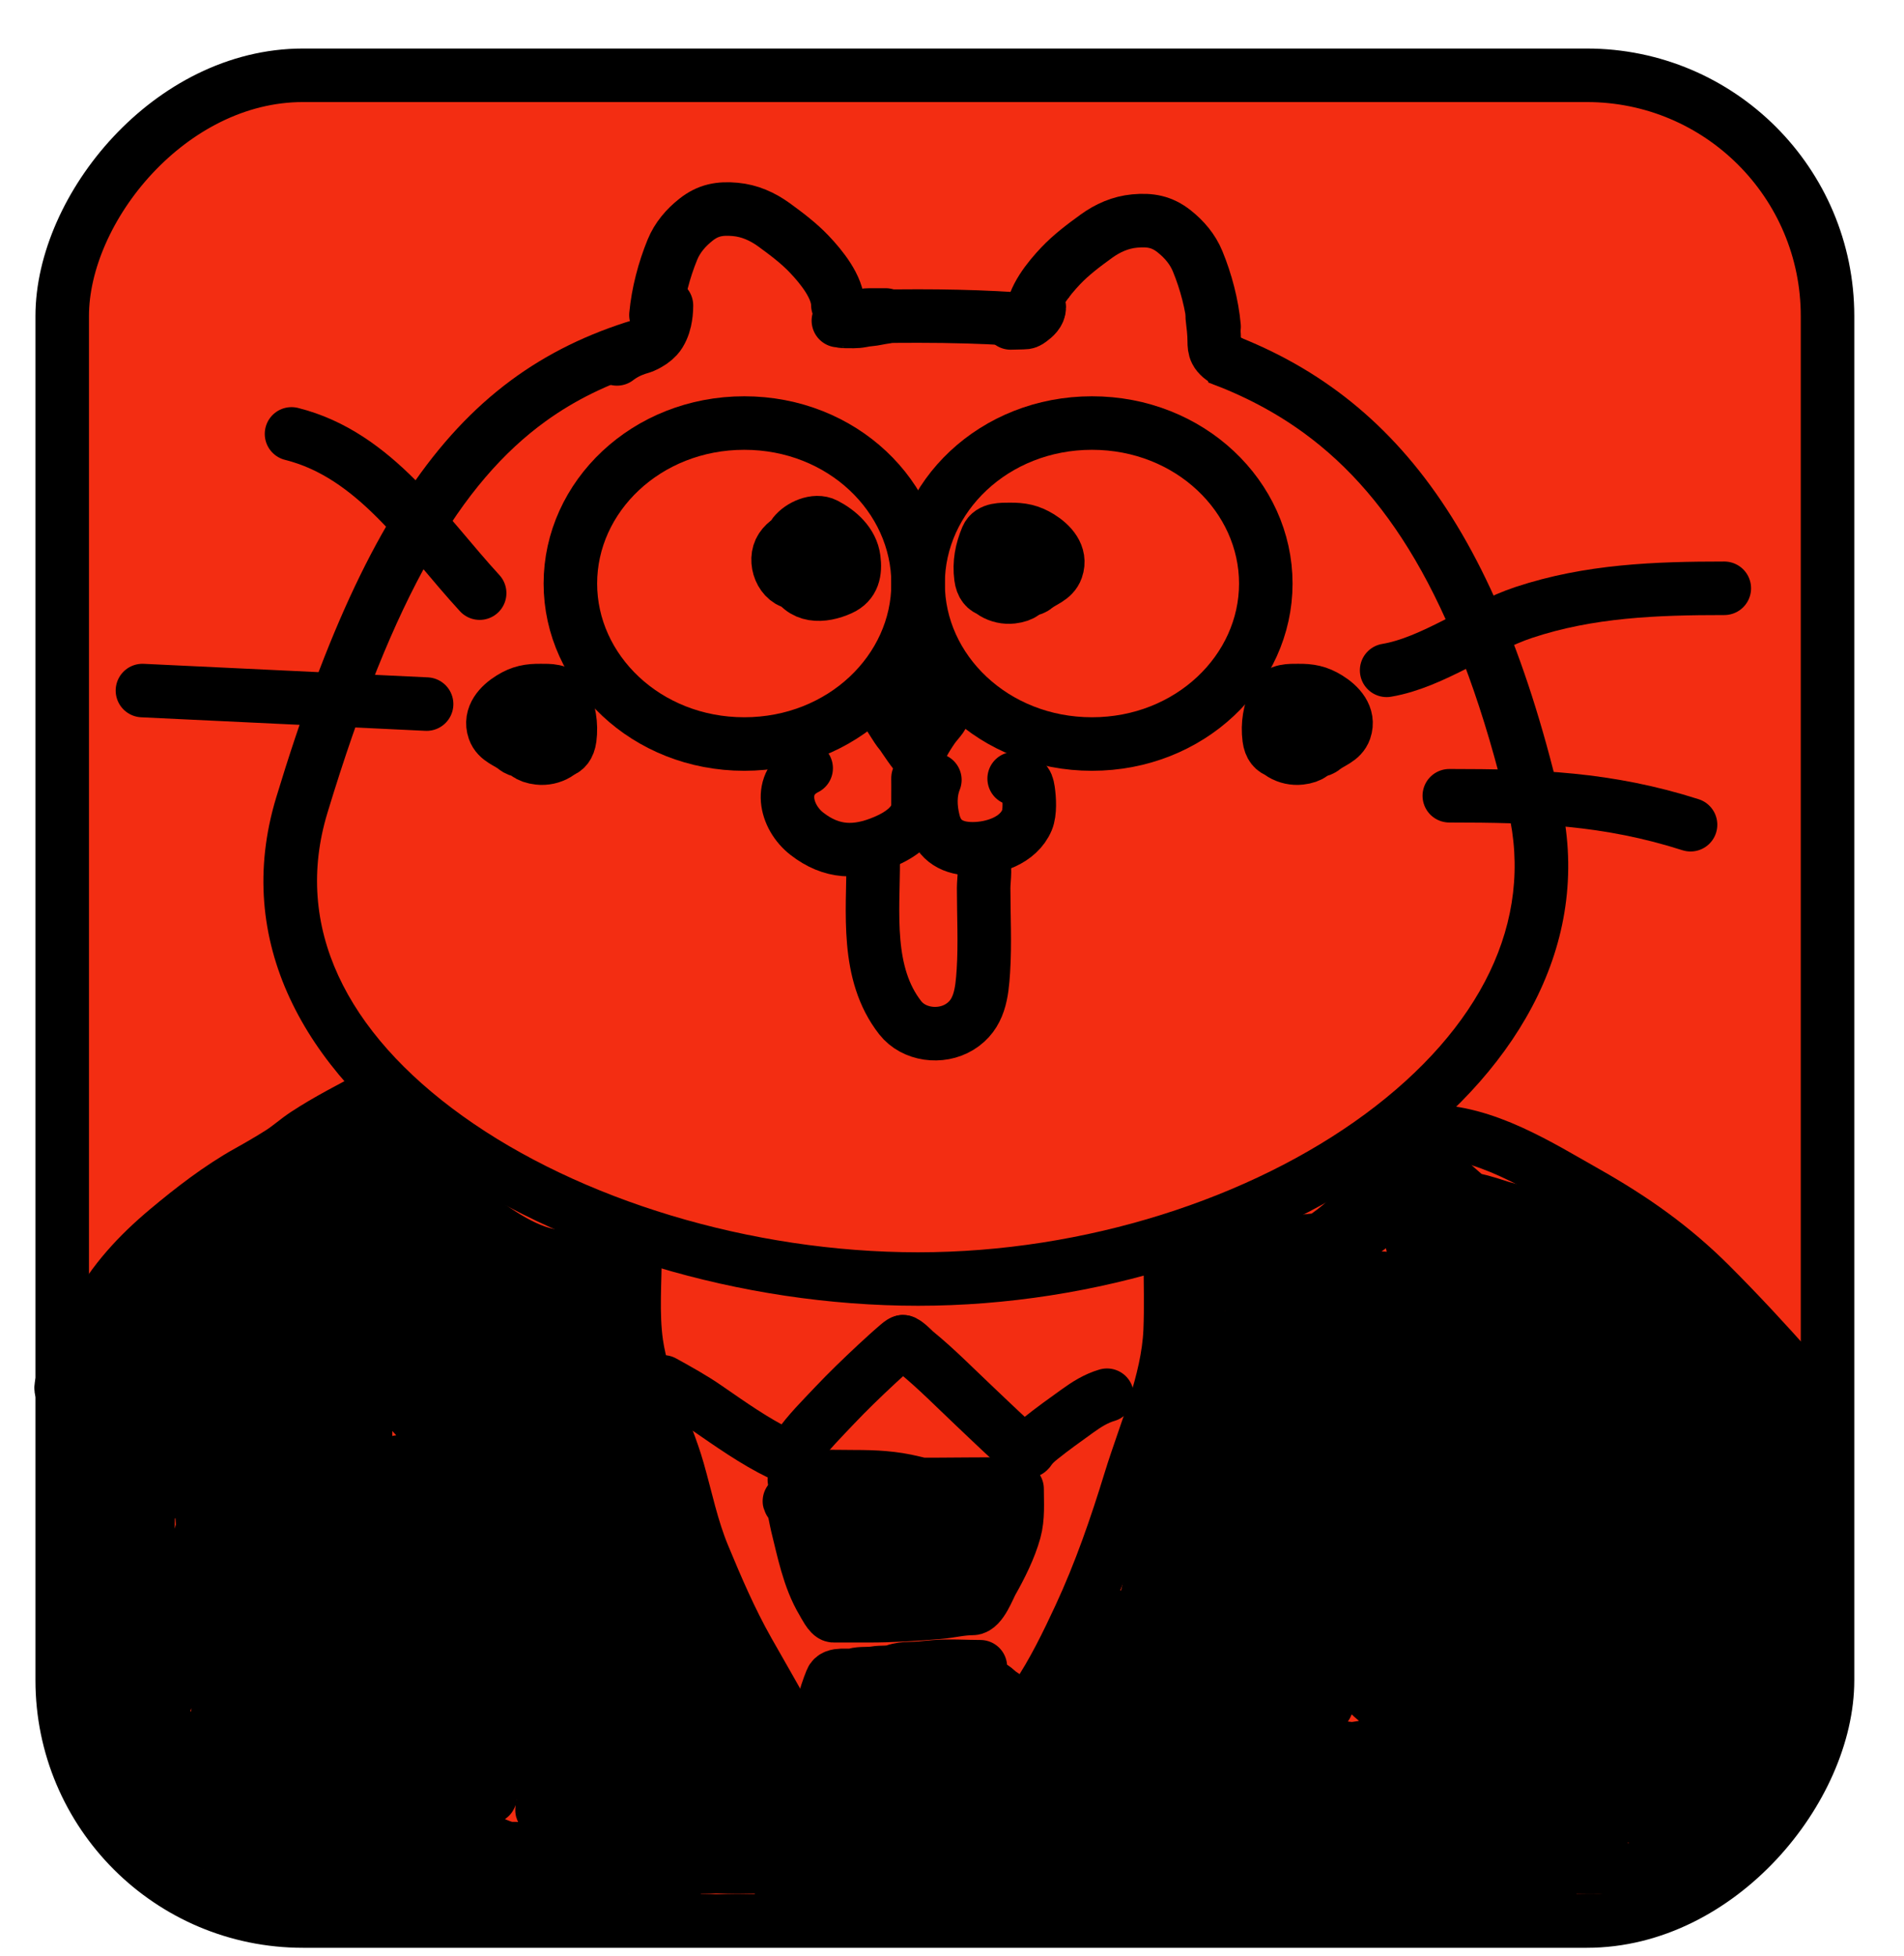 <svg width="37" height="38" viewBox="0 0 37 38" fill="none" xmlns="http://www.w3.org/2000/svg">
<rect x="-0.52" y="0.52" width="34.305" height="35.864" rx="4.678" transform="matrix(-1 0 0 1 34.994 0.943)" fill="#F32D12" stroke="black" stroke-width="1.04"/>
<path d="M20.058 6.152C20.058 5.802 20.384 5.407 20.611 5.167C20.814 4.952 21.062 4.766 21.302 4.592C21.526 4.43 21.772 4.32 22.052 4.294C22.351 4.267 22.578 4.306 22.816 4.494C23.013 4.65 23.177 4.842 23.273 5.076C23.436 5.471 23.555 5.923 23.593 6.347" stroke="black" stroke-width="1.04" stroke-linecap="round"/>
<path d="M16.282 5.927C16.282 5.577 15.956 5.181 15.729 4.942C15.526 4.727 15.278 4.541 15.039 4.367C14.814 4.205 14.568 4.095 14.289 4.069C13.99 4.042 13.762 4.081 13.525 4.269C13.327 4.425 13.163 4.617 13.067 4.851C12.905 5.246 12.786 5.698 12.747 6.122" stroke="black" stroke-width="1.04" stroke-linecap="round"/>
<path d="M27.759 21.98C28.86 21.98 29.898 22.647 30.831 23.174C31.739 23.689 32.505 24.227 33.245 24.967C33.789 25.511 34.313 26.077 34.823 26.651C34.877 26.712 35.21 27.194 35.146 27.194" stroke="black" stroke-width="1.04" stroke-linecap="round"/>
<path d="M7.276 21.286C6.828 21.528 6.368 21.759 5.942 22.039C5.771 22.151 5.621 22.289 5.448 22.399C5.241 22.53 5.033 22.651 4.819 22.77C4.263 23.08 3.732 23.491 3.245 23.899C2.685 24.369 2.195 24.894 1.852 25.541C1.733 25.766 1.62 26.011 1.527 26.249C1.401 26.572 1.376 26.91 1.293 27.243" stroke="black" stroke-width="1.04" stroke-linecap="round"/>
<path d="M22.743 24.447C22.743 24.918 22.759 25.392 22.739 25.863C22.695 26.846 22.252 27.831 21.966 28.76C21.688 29.666 21.381 30.556 20.981 31.416C20.74 31.935 20.464 32.502 20.142 32.977C19.71 33.616 19.267 34.266 18.9 34.944C18.672 35.367 18.277 35.665 18.014 36.06" stroke="black" stroke-width="1.04" stroke-linecap="round"/>
<path d="M12.34 24.333C12.34 24.914 12.286 25.523 12.367 26.099C12.489 26.957 12.939 27.743 13.175 28.573C13.335 29.134 13.443 29.684 13.668 30.226C13.929 30.856 14.198 31.482 14.534 32.077C15.024 32.944 15.546 33.812 15.939 34.728C16.091 35.083 16.282 35.564 16.282 35.956" stroke="black" stroke-width="1.04" stroke-linecap="round"/>
<path d="M21.512 27.11C21.298 27.173 21.118 27.287 20.937 27.417C20.695 27.591 20.451 27.765 20.219 27.951C20.146 28.01 20.07 28.078 20.016 28.156C19.99 28.195 19.977 28.214 19.922 28.196C19.825 28.165 19.74 28.075 19.668 28.01C19.424 27.788 19.187 27.559 18.948 27.333C18.569 26.976 18.201 26.599 17.798 26.27C17.76 26.239 17.602 26.071 17.547 26.071" stroke="black" stroke-width="1.04" stroke-linecap="round"/>
<path d="M17.547 26.071C17.506 26.081 17.472 26.117 17.441 26.142C17.299 26.263 17.161 26.39 17.024 26.517C16.749 26.774 16.474 27.038 16.215 27.312C15.975 27.567 15.704 27.834 15.505 28.122C15.464 28.182 15.421 28.242 15.386 28.305C15.354 28.364 15.191 28.263 15.165 28.25C14.658 28.004 14.196 27.674 13.733 27.355C13.463 27.168 13.176 27.01 12.889 26.851" stroke="black" stroke-width="1.04" stroke-linecap="round"/>
<path d="M19.457 28.836C18.649 28.836 17.837 28.855 17.029 28.834C16.699 28.826 16.37 28.771 16.039 28.765C15.851 28.761 15.287 28.773 15.473 28.74C15.843 28.672 16.23 28.694 16.603 28.694C17.004 28.694 17.36 28.711 17.751 28.807C18.016 28.872 18.319 28.94 18.592 28.953C18.815 28.964 19.047 28.991 19.257 29.067C19.402 29.121 19.584 29.125 19.718 29.191" stroke="black" stroke-width="1.04" stroke-linecap="round"/>
<path d="M19.765 28.931C19.765 29.203 19.788 29.485 19.715 29.75C19.621 30.088 19.448 30.434 19.275 30.739C19.213 30.849 19.066 31.253 18.899 31.253C18.679 31.253 18.454 31.311 18.235 31.329C17.78 31.366 17.341 31.395 16.882 31.395C16.654 31.395 16.427 31.395 16.2 31.395C16.125 31.395 16.019 31.176 15.985 31.12C15.717 30.672 15.613 30.117 15.488 29.618C15.464 29.525 15.437 29.299 15.376 29.22C15.187 28.977 15.801 29.667 16.005 29.897C16.201 30.118 16.393 30.339 16.561 30.583C16.622 30.672 16.721 30.778 16.753 30.883C16.766 30.927 16.721 30.917 16.698 30.9C16.548 30.796 16.448 30.597 16.403 30.426C16.276 29.953 16.808 29.855 17.166 29.855C17.26 29.855 17.853 29.978 17.549 30.148C17.351 30.26 16.657 30.355 16.619 30.01C16.575 29.617 17.254 29.531 17.52 29.552C17.811 29.575 18.022 29.708 18.203 29.934C18.287 30.037 18.404 30.207 18.38 30.351C18.349 30.536 18.037 30.576 17.895 30.592C17.568 30.628 17.055 30.602 16.797 30.363C16.289 29.89 17.121 29.537 17.508 29.481C17.949 29.417 18.444 29.449 18.726 29.842C18.935 30.131 18.8 30.505 18.407 30.434C17.987 30.358 17.64 29.711 18.035 29.394C18.24 29.229 18.778 29.213 18.968 29.409C19.296 29.745 18.802 29.953 18.519 29.986C18.129 30.032 17.794 30.017 17.424 29.878C17.204 29.796 17.006 29.677 16.808 29.552C16.75 29.515 16.488 29.372 16.524 29.264C16.559 29.157 16.971 29.267 17.024 29.324C17.243 29.561 16.912 29.626 16.729 29.613C16.612 29.604 16.472 29.588 16.381 29.505C16.35 29.476 16.371 29.476 16.4 29.476" stroke="black" stroke-width="1.04" stroke-linecap="round"/>
<path d="M19.051 32.386C18.758 32.386 18.455 32.363 18.163 32.387C17.999 32.4 17.845 32.422 17.679 32.422C17.598 32.422 17.466 32.437 17.391 32.466C17.284 32.508 17.124 32.487 17.009 32.507C16.877 32.531 16.733 32.507 16.606 32.543C16.474 32.581 16.217 32.5 16.157 32.649C16.095 32.803 16.036 32.976 15.999 33.139C15.973 33.259 15.892 33.331 15.892 33.463C15.892 33.761 16.009 34.068 16.178 34.312C16.3 34.49 16.419 34.668 16.546 34.843C16.586 34.898 16.648 35.007 16.709 35.042C16.769 35.076 16.843 35.143 16.875 35.204C16.932 35.312 17.032 35.415 17.152 35.459C17.243 35.493 17.308 35.526 17.404 35.483C17.561 35.412 17.699 35.204 17.8 35.072C17.982 34.838 18.174 34.612 18.361 34.382C18.473 34.244 18.596 34.098 18.739 33.99C18.868 33.892 18.993 33.784 19.087 33.651C19.213 33.474 19.359 33.307 19.472 33.122C19.511 33.058 19.552 32.97 19.472 32.924C19.399 32.882 19.345 32.816 19.276 32.773C19.191 32.718 19.061 32.727 18.961 32.727C18.705 32.727 18.467 32.747 18.223 32.838C18.046 32.905 17.875 32.962 17.705 33.046C17.574 33.11 17.44 33.176 17.306 33.233C17.105 33.319 16.927 33.454 16.861 33.674C16.785 33.927 16.777 34.331 16.99 34.521C17.142 34.657 17.462 34.677 17.633 34.568C17.793 34.465 17.922 34.3 18.048 34.161C18.141 34.058 18.236 33.955 18.314 33.84C18.436 33.66 18.562 33.502 18.528 33.274C18.515 33.186 18.434 33.092 18.339 33.136C18.125 33.233 17.963 33.541 17.866 33.744C17.764 33.958 17.625 34.328 17.328 34.306C17.186 34.296 17.097 34.088 17.019 33.991C16.953 33.91 16.901 33.833 16.861 33.736C16.811 33.614 16.745 33.49 16.628 33.427C16.596 33.41 16.546 33.391 16.52 33.365C16.494 33.339 16.479 33.299 16.448 33.283" stroke="black" stroke-width="1.04" stroke-linecap="round"/>
<path fill-rule="evenodd" clip-rule="evenodd" d="M15.86 5.668C16.482 5.634 17.142 5.621 17.841 5.621C18.894 5.621 19.873 5.666 20.781 5.77L19.649 6.714C19.081 6.678 18.479 6.661 17.841 6.661C17.561 6.661 17.29 6.663 17.026 6.668L15.86 5.668ZM12.517 7.24L13.375 5.953C9.492 6.716 7.32 9.051 5.367 15.497C3.673 21.086 10.952 25.372 17.841 25.372C24.731 25.372 31.615 20.954 30.316 15.497C28.979 9.884 26.751 7.277 23.138 6.227L23.483 7.433C24.172 7.687 24.786 8.011 25.339 8.414C27.073 9.679 28.383 11.869 29.305 15.738C29.822 17.913 28.759 20.001 26.532 21.645C24.307 23.287 21.085 24.333 17.841 24.333C14.586 24.333 11.262 23.314 8.991 21.686C6.724 20.06 5.693 18.005 6.362 15.798C7.646 11.561 8.96 9.374 10.604 8.185C11.169 7.777 11.797 7.469 12.517 7.24Z" fill="black"/>
<path d="M17.211 6.12C17.105 6.12 16.998 6.12 16.892 6.12C16.755 6.12 16.619 6.173 16.482 6.173C16.431 6.173 16.387 6.207 16.337 6.209C16.323 6.21 16.305 6.223 16.292 6.23C16.279 6.238 16.281 6.232 16.299 6.234C16.34 6.237 16.379 6.245 16.421 6.245C16.527 6.245 16.639 6.253 16.743 6.232C16.792 6.222 16.84 6.213 16.891 6.21C16.99 6.202 17.088 6.175 17.187 6.162" stroke="black" stroke-width="1.04" stroke-linecap="round"/>
<path d="M20.196 5.97C20.196 6.082 20.103 6.161 20.02 6.222C19.972 6.258 19.946 6.269 19.888 6.269C19.805 6.269 19.723 6.275 19.64 6.275" stroke="black" stroke-width="1.04" stroke-linecap="round"/>
<path d="M12.951 5.936C12.951 6.041 12.941 6.13 12.919 6.233C12.897 6.334 12.842 6.47 12.771 6.546C12.695 6.627 12.635 6.662 12.539 6.713C12.489 6.74 12.429 6.753 12.375 6.771C12.235 6.818 12.106 6.884 11.989 6.974" stroke="black" stroke-width="1.04" stroke-linecap="round"/>
<path d="M23.837 6.999C23.768 6.999 23.662 6.896 23.632 6.834C23.6 6.771 23.596 6.701 23.596 6.631C23.596 6.474 23.576 6.319 23.558 6.163" stroke="black" stroke-width="1.04" stroke-linecap="round"/>
<path d="M17.841 11.339C17.841 13.028 19.32 14.457 21.22 14.457C23.12 14.457 24.598 13.028 24.598 11.339C24.598 9.649 23.12 8.22 21.22 8.22C19.32 8.22 17.841 9.649 17.841 11.339Z" stroke="black" stroke-width="1.04"/>
<path d="M11.084 11.339C11.084 13.028 12.562 14.457 14.463 14.457C16.363 14.457 17.841 13.028 17.841 11.339C17.841 9.649 16.363 8.22 14.463 8.22C12.562 8.22 11.084 9.649 11.084 11.339Z" stroke="black" stroke-width="1.04"/>
<path d="M19.442 10.748C19.472 10.748 19.545 10.732 19.551 10.773C19.558 10.825 19.6 10.939 19.55 10.978C19.485 11.029 19.393 11.045 19.314 11.03C19.282 11.023 19.157 10.96 19.204 10.907C19.282 10.82 19.43 10.799 19.54 10.817C19.678 10.839 19.796 11.028 19.673 11.133C19.363 11.395 19.093 10.757 19.476 10.65C19.693 10.589 19.91 10.702 19.944 10.924C19.98 11.162 19.786 11.145 19.596 11.145" stroke="black" stroke-width="1.04" stroke-linecap="round"/>
<path d="M16.07 10.748C16.235 10.748 16.078 11.047 15.884 10.977C15.736 10.924 15.652 10.799 15.652 10.65C15.652 10.521 16.015 10.565 16.079 10.597C16.145 10.632 16.319 10.823 16.232 10.907C16.139 10.997 15.938 11.044 15.811 11.034C15.673 11.025 15.653 10.707 15.652 10.621C15.649 10.513 15.69 10.489 15.762 10.418" stroke="black" stroke-width="1.04" stroke-linecap="round"/>
<path d="M15.803 10.337C15.899 10.337 15.979 10.313 16.026 10.412C16.065 10.491 16.051 10.585 16.051 10.671C16.051 10.783 16.083 10.952 16.036 11.056C15.94 11.27 15.705 11.338 15.491 11.331C15.183 11.319 15.022 10.892 15.185 10.648C15.352 10.397 15.716 10.35 15.992 10.363C16.306 10.379 16.505 10.585 16.543 10.886C16.555 10.986 16.562 11.112 16.543 11.212C16.51 11.376 16.31 11.4 16.174 11.417C15.864 11.458 15.599 11.337 15.436 11.063C15.332 10.889 15.301 10.547 15.431 10.381C15.553 10.225 15.843 10.089 16.039 10.191C16.3 10.326 16.553 10.552 16.592 10.859C16.624 11.109 16.585 11.33 16.335 11.442C15.986 11.599 15.572 11.616 15.406 11.201C15.345 11.049 15.277 10.892 15.308 10.723C15.328 10.614 15.588 10.498 15.679 10.486" stroke="black" stroke-width="1.04" stroke-linecap="round"/>
<path d="M19.478 11.032C19.305 11.032 19.295 11.018 19.205 10.864C19.063 10.618 19.259 10.467 19.477 10.399C19.822 10.291 19.938 10.645 19.989 10.908C20.055 11.247 20.076 11.552 19.666 11.598C19.419 11.626 19.156 11.486 19.087 11.231C19.019 10.981 19.086 10.804 19.267 10.623C19.644 10.246 20.177 10.748 20.123 11.18C20.1 11.362 19.742 11.407 19.614 11.442C19.343 11.516 19.103 11.53 19.062 11.214C19.026 10.942 19.075 10.692 19.18 10.442C19.25 10.276 19.471 10.289 19.622 10.287C19.853 10.285 20.012 10.314 20.21 10.436C20.42 10.567 20.628 10.784 20.532 11.056C20.465 11.248 20.263 11.287 20.124 11.405C19.985 11.522 19.609 11.456 19.454 11.405" stroke="black" stroke-width="1.04" stroke-linecap="round"/>
<path d="M25.08 14.163C24.906 14.163 24.896 14.149 24.807 13.994C24.664 13.749 24.86 13.598 25.078 13.529C25.423 13.422 25.539 13.775 25.59 14.038C25.656 14.378 25.678 14.682 25.267 14.728C25.02 14.756 24.757 14.617 24.688 14.361C24.62 14.111 24.687 13.934 24.869 13.753C25.245 13.376 25.778 13.878 25.724 14.31C25.701 14.492 25.343 14.537 25.215 14.572C24.944 14.646 24.704 14.66 24.663 14.345C24.627 14.072 24.676 13.822 24.782 13.572C24.852 13.406 25.073 13.419 25.223 13.418C25.454 13.415 25.613 13.444 25.811 13.567C26.021 13.697 26.229 13.914 26.134 14.186C26.067 14.378 25.865 14.418 25.725 14.535C25.586 14.652 25.21 14.587 25.055 14.535" stroke="black" stroke-width="1.04" stroke-linecap="round"/>
<path d="M10.656 14.163C10.83 14.163 10.84 14.149 10.929 13.994C11.072 13.749 10.876 13.598 10.658 13.529C10.313 13.422 10.197 13.775 10.146 14.038C10.08 14.378 10.058 14.682 10.469 14.728C10.716 14.756 10.979 14.617 11.048 14.361C11.116 14.111 11.049 13.934 10.867 13.753C10.491 13.376 9.958 13.878 10.012 14.31C10.035 14.492 10.392 14.537 10.521 14.572C10.792 14.646 11.031 14.66 11.073 14.345C11.108 14.072 11.06 13.822 10.954 13.572C10.884 13.406 10.663 13.419 10.513 13.418C10.281 13.415 10.122 13.444 9.925 13.567C9.715 13.697 9.507 13.914 9.602 14.186C9.669 14.378 9.871 14.418 10.01 14.535C10.15 14.652 10.526 14.587 10.681 14.535" stroke="black" stroke-width="1.04" stroke-linecap="round"/>
<path d="M17.868 13.634C17.661 13.634 17.04 13.634 17.247 13.634C17.454 13.634 17.66 13.634 17.867 13.634C17.925 13.634 18.345 13.645 18.354 13.715C18.377 13.895 18.236 13.989 18.126 14.147C18.056 14.249 17.984 14.361 17.928 14.471C17.896 14.534 17.879 14.619 17.828 14.671C17.802 14.696 17.552 14.305 17.511 14.255C17.395 14.116 17.319 13.953 17.208 13.81C17.17 13.76 17.112 13.727 17.112 13.661" stroke="black" stroke-width="1.04" stroke-linecap="round"/>
<path d="M19.708 15.129C19.909 15.159 19.953 15.171 19.981 15.356C20.005 15.52 20.021 15.783 19.957 15.936C19.789 16.333 19.296 16.493 18.901 16.493C18.526 16.493 18.239 16.347 18.142 15.963C18.074 15.694 18.064 15.413 18.167 15.154" stroke="black" stroke-width="1.04" stroke-linecap="round"/>
<path d="M17.839 15.154C17.839 14.988 17.842 15.487 17.839 15.654C17.833 16.011 17.476 16.233 17.185 16.355C16.639 16.586 16.163 16.574 15.683 16.203C15.253 15.87 15.111 15.204 15.666 14.927" stroke="black" stroke-width="1.04" stroke-linecap="round"/>
<path d="M16.969 16.709C16.969 17.734 16.82 18.914 17.494 19.776C17.757 20.111 18.28 20.178 18.644 19.956C19.04 19.715 19.082 19.293 19.11 18.866C19.144 18.334 19.115 17.789 19.115 17.255C19.115 17.083 19.171 16.794 19.073 16.646" stroke="black" stroke-width="1.04" stroke-linecap="round"/>
<path d="M26.946 13.025C27.843 12.875 28.746 12.187 29.612 11.9C30.887 11.477 32.181 11.431 33.508 11.431" stroke="black" stroke-width="1.04" stroke-linecap="round"/>
<path d="M28.164 15.462C29.834 15.462 31.246 15.511 32.852 16.025" stroke="black" stroke-width="1.04" stroke-linecap="round"/>
<path d="M9.321 11.525C8.252 10.363 7.296 8.839 5.665 8.431" stroke="black" stroke-width="1.04" stroke-linecap="round"/>
<path d="M8.29 13.681L2.768 13.418" stroke="black" stroke-width="1.04" stroke-linecap="round"/>
<path d="M27.639 22.501C27.386 22.544 27.125 22.912 26.919 23.081C26.701 23.26 26.471 23.385 26.274 23.593C25.699 24.2 24.798 24.573 24.008 24.836C23.795 24.907 23.588 24.974 23.375 25.022C23.028 25.099 23.654 24.737 23.735 24.684C24.148 24.415 24.598 24.296 25.088 24.169C25.498 24.063 25.965 24.104 26.358 23.987C26.594 23.917 26.727 23.715 26.922 23.563C27.305 23.265 27.648 23.252 28.116 23.252C28.615 23.252 28.942 23.396 29.412 23.54C29.885 23.684 30.409 24.043 30.849 24.275C31.42 24.577 31.921 24.99 32.444 25.367C33.029 25.788 33.403 26.48 33.949 26.905C34.113 27.033 34.248 27.163 34.339 27.345C34.427 27.521 34.561 28.1 34.499 27.914C34.347 27.459 33.834 26.963 33.551 26.583C33.242 26.17 32.911 25.776 32.554 25.404C32.044 24.873 31.439 24.349 30.777 24.017C29.914 23.586 29.006 23.467 28.116 23.149C27.898 23.071 27.843 22.93 27.843 22.706C27.843 22.632 28.015 22.817 28.055 22.854C28.446 23.209 28.862 23.547 29.242 23.911C30.543 25.159 31.465 26.834 32.558 28.255C32.78 28.543 33 28.939 33.263 29.187C33.796 29.691 32.539 27.908 32.118 27.307C31.538 26.478 30.996 25.615 30.485 24.741C30.417 24.624 29.967 24.04 30.303 24.089C31.865 24.318 32.865 26.035 33.49 27.315C33.588 27.514 33.654 27.719 33.741 27.921C33.906 28.306 33.135 27.341 32.854 27.03C32.475 26.612 32.052 26.15 31.777 25.651C31.569 25.272 32.553 26.442 32.562 26.454C33.114 27.231 33.605 28.042 34.006 28.907C34.152 29.221 34.246 29.442 33.922 28.997C33.206 28.013 32.494 27.025 31.766 26.049C31.408 25.569 31.067 25.074 30.705 24.597C30.457 24.272 30.596 24.687 30.644 24.821C31.148 26.219 31.924 27.53 32.52 28.891C32.731 29.375 32.951 29.852 33.187 30.324C33.241 30.432 33.426 30.741 33.346 30.65C32.505 29.689 31.612 28.775 30.777 27.807C30.442 27.42 30.124 27.023 29.822 26.61C29.74 26.498 29.571 26.333 29.549 26.185C29.536 26.099 29.631 26.203 29.636 26.208C30.059 26.606 30.454 27.039 30.834 27.478C31.581 28.341 32.296 29.221 32.949 30.157C32.991 30.218 33.366 30.721 33.142 30.377C32.075 28.739 31.041 27.086 30.057 25.397C29.822 24.993 29.587 24.593 29.329 24.203C29.27 24.113 29.079 23.905 29.079 23.775C29.079 23.613 29.288 24.023 29.378 24.158C29.805 24.789 30.222 25.427 30.629 26.072C31.273 27.092 31.934 28.149 32.372 29.278C32.496 29.598 32.411 29.578 32.172 29.339C31.671 28.838 31.25 28.26 30.849 27.679C30.187 26.72 29.55 25.723 29.018 24.684C29.003 24.655 28.751 24.163 28.836 24.26C29.168 24.635 29.48 25.033 29.769 25.442C30.392 26.326 31.016 27.271 31.44 28.27C31.628 28.712 31.815 29.157 31.281 28.55C30.509 27.673 29.802 26.736 29.17 25.753C29.047 25.562 28.308 24.373 28.927 25.162C29.624 26.05 30.244 27.116 30.777 28.111C30.786 28.128 31.167 28.895 31.095 28.891C30.768 28.874 30.243 28.046 30.087 27.853C29.252 26.815 28.545 25.706 27.896 24.544C27.744 24.272 27.237 23.726 27.84 23.854C28.582 24.013 29.217 24.64 29.655 25.23C29.719 25.317 30.321 26.048 30.216 26.185C29.941 26.545 28.759 25.526 28.613 25.401C28.439 25.253 27.317 24.411 27.449 24.048C27.552 23.766 28.68 24.203 28.821 24.287C29.299 24.572 29.816 25.273 29.625 25.856C29.149 27.308 26.604 26.692 26.395 25.329C26.348 25.019 26.458 24.836 26.805 24.836C27.553 24.836 27.916 25.408 27.968 26.094C28.024 26.827 27.948 27.69 27.335 28.186C26.504 28.861 25.803 28.329 25.592 27.413C25.424 26.683 25.075 24.593 26.532 25.056C27.371 25.322 27.177 27.687 26.517 27.345C26.081 27.12 26.076 26.133 26.07 25.723C26.062 25.257 26.011 24.878 26.57 24.836C27.715 24.749 27.952 26.922 27.275 27.504C26.779 27.93 25.907 28.059 25.41 27.573C24.985 27.157 24.947 26.155 25.122 25.617C25.19 25.408 25.319 25.206 25.524 25.109C25.761 24.997 25.639 25.486 25.63 25.556C25.52 26.384 25.189 27.1 24.758 27.811C24.65 27.989 24.272 28.595 24.027 28.239C23.574 27.583 23.682 26.413 23.682 25.64C23.682 25.503 23.682 25.367 23.682 25.23C23.682 24.847 24.073 25.413 24.197 25.526C24.481 25.783 24.733 25.985 24.872 26.352C25.021 26.746 24.966 26.727 24.982 26.276C24.995 25.898 25.043 25.494 25.13 25.124C25.217 24.752 24.791 25.809 24.614 26.147C24.42 26.519 24.356 26.919 24.193 27.3C24.065 27.599 24.091 26.932 24.091 26.867C24.091 26.561 24.091 26.253 24.091 25.947C24.091 25.692 23.977 26.653 23.947 26.776C23.822 27.299 23.656 27.836 23.462 28.338C23.454 28.36 23.249 28.75 23.219 28.679C23.13 28.468 23.347 26.746 23.511 26.746C23.592 26.746 23.208 27.866 23.189 27.921C22.891 28.79 22.661 29.679 22.401 30.559C22.305 30.882 22.272 31.324 22.06 31.59C21.779 31.94 22.487 30.799 22.659 30.385C22.96 29.657 23.244 28.905 23.439 28.141C23.485 27.962 23.611 27.466 23.5 27.963C23.235 29.143 22.959 30.323 22.674 31.499C22.421 32.541 22.222 33.641 21.817 34.637C21.416 35.622 22.669 32.667 22.855 31.62C22.871 31.531 23.058 30.861 22.92 31.093C22.466 31.86 22.183 32.746 21.775 33.542C21.571 33.941 21.367 34.418 21.036 34.736C20.948 34.821 21.317 33.651 21.377 33.508C21.651 32.851 21.869 32.168 22.173 31.526C22.407 31.031 22.194 31.578 22.105 31.761C21.467 33.066 20.825 34.374 20.081 35.623C19.511 36.579 20.81 33.517 21.226 32.484C21.303 32.293 21.942 30.808 21.423 31.658C20.906 32.503 20.417 33.383 20.013 34.288C19.681 35.032 19.213 35.7 18.459 36.043C18.033 36.237 17.35 36.021 16.898 36.081C16.528 36.13 16.176 36.146 15.798 36.146C15.169 36.146 16.188 36.146 16.352 36.146C17.825 36.146 19.319 36.208 20.782 36.081C21.658 36.005 22.535 35.873 23.416 35.873C24.048 35.873 24.633 35.84 25.255 35.736C25.67 35.667 26.133 35.548 26.532 35.41C26.855 35.298 27.188 35.303 27.525 35.243C27.967 35.165 28.405 35.069 28.836 34.948C29.29 34.821 29.777 34.422 30.231 34.372C30.407 34.352 30.231 34.018 30.231 33.928C30.231 33.824 30.496 33.751 30.602 33.69C31.299 33.292 31.528 32.657 31.451 31.87C31.345 30.777 30.476 30.078 30.057 29.134C29.857 28.684 30.556 29.229 30.64 29.354C31.109 30.044 31.129 31.055 31.019 31.855C30.971 32.206 30.698 32.914 30.231 32.875C29.488 32.813 29.617 30.79 29.617 30.324C29.617 29.903 29.489 29.065 30.026 28.876C30.667 28.651 30.785 29.996 30.815 30.332C30.894 31.212 30.987 32.482 30.477 33.258C30.247 33.609 29.788 33.925 29.348 33.86C28.674 33.761 28.394 32.932 28.245 32.378C27.899 31.09 27.631 29.294 28.287 28.054C28.502 27.647 28.947 27.055 29.284 27.675C29.874 28.763 29.779 30.407 29.609 31.59C29.536 32.1 29.228 33.578 28.526 33.697C27.913 33.801 28.073 31.059 28.105 30.714C28.171 29.997 28.357 29.265 28.552 28.573C28.631 28.292 28.726 27.934 28.931 27.709C29.172 27.444 29.407 27.797 29.481 28.012C29.947 29.374 29.72 31.186 29.405 32.553C29.346 32.809 28.802 34.282 28.526 33.424C28.292 32.701 28.323 31.869 28.321 31.12C28.319 30.409 28.347 29.701 28.457 28.997C28.486 28.817 28.6 27.648 28.973 27.698C29.441 27.76 29.335 29.008 29.34 29.282C29.359 30.329 29.334 31.428 28.92 32.409C28.724 32.872 28.067 33.827 27.616 33.038C27.114 32.159 27.35 30.957 27.748 30.097C27.97 29.618 28.362 28.757 28.863 28.482C29.338 28.221 29.271 29.91 29.272 29.998C29.289 31.262 29.225 32.553 28.832 33.765C28.674 34.255 28.5 34.518 28.404 33.826C28.237 32.615 28.381 31.293 28.912 30.18C29.288 29.393 29.882 29.289 29.882 30.282C29.882 31.002 29.414 31.614 28.889 32.068C28.745 32.192 27.705 32.834 27.585 32.477C27.293 31.598 28.135 30.542 28.647 29.93C29.107 29.379 29.58 28.937 30.329 28.929C30.945 28.923 30.852 30.12 30.837 30.495C30.799 31.471 30.468 32.483 29.613 33.053C29.198 33.33 28.574 33.459 28.078 33.402C27.437 33.328 27.831 32.644 28.101 32.371C28.824 31.64 30.44 31.455 30.288 32.875C30.185 33.833 29.15 34.184 28.309 34.243C27.34 34.312 26.789 33.624 26.846 32.689C26.913 31.607 27.727 30.889 28.715 30.574C29.292 30.39 30.316 30.443 30.64 31.052C31.714 33.067 27.753 34.116 26.604 32.913C25.734 32.002 25.712 30.863 26.305 29.824C26.689 29.15 27.314 28.521 28.116 28.399C28.71 28.308 28.885 28.859 28.768 29.361C28.579 30.172 27.622 30.218 27.062 29.809C26.651 29.508 26.401 28.897 26.486 28.387C26.504 28.283 26.613 28.213 26.718 28.259C26.956 28.362 26.964 28.843 26.983 29.043C27.065 29.894 27.2 31.047 26.926 31.87C26.895 31.962 26.593 32.767 26.411 32.424C26.076 31.793 26.195 30.818 26.21 30.134C26.217 29.79 26.241 29.446 26.308 29.107C26.31 29.101 26.396 28.691 26.441 28.907C26.533 29.353 26.479 29.857 26.479 30.309C26.479 30.827 26.497 31.352 26.369 31.859C26.314 32.074 26.16 32.835 25.895 32.932C25.603 33.038 25.61 31.207 25.607 31.112C25.581 30.133 25.634 29.169 25.66 28.194C25.698 26.748 25.82 31.105 25.592 32.534C25.548 32.807 25.523 31.871 25.524 31.84C25.535 30.815 25.729 29.818 25.812 28.8C25.814 28.777 25.839 28.4 25.834 28.406C25.663 28.667 25.559 29.015 25.44 29.301C25.04 30.262 24.782 31.262 24.485 32.257C24.235 33.099 24.395 31.479 24.41 31.317C24.499 30.283 24.625 29.218 24.804 28.194C24.881 27.754 24.77 28.11 24.675 28.331C24.297 29.207 23.89 30.075 23.613 30.991C23.553 31.191 23.409 31.791 23.409 31.582C23.409 30.778 23.572 29.982 23.674 29.187C23.716 28.862 23.738 28.534 23.784 28.209C23.808 28.039 23.818 27.959 23.818 28.224C23.818 29.67 23.644 31.099 23.515 32.537C23.465 33.095 23.363 33.662 23.341 34.22C23.337 34.299 23.354 34.062 23.371 33.985C23.461 33.589 23.667 33.219 23.917 32.901C25.16 31.318 27.356 31.301 28.753 32.663C29.053 32.955 29.189 33.199 28.73 33.379C27.376 33.909 25.814 34.083 24.372 34.152C23.968 34.171 23.563 34.167 23.159 34.167C23.08 34.167 22.853 34.185 22.924 34.152C23.086 34.076 23.317 34.1 23.485 34.099C24.131 34.095 24.778 34.099 25.425 34.099C25.981 34.099 26.74 33.964 27.282 34.137C27.412 34.178 27.426 34.221 27.267 34.243C26.544 34.343 25.814 34.399 25.088 34.482C23.765 34.633 22.45 34.83 21.142 35.077C20.283 35.239 21.212 35.079 21.529 34.971C23.006 34.465 24.528 33.806 26.126 33.966C27.556 34.109 23.273 34.348 21.874 34.679C20.314 35.048 25.085 34.586 26.676 34.387C27.043 34.341 27.657 34.187 28.029 34.311C28.197 34.367 27.741 34.526 27.574 34.588C26.893 34.84 26.182 35.02 25.486 35.225C24.44 35.532 23.401 35.775 22.325 35.941C22.267 35.95 21.587 36.009 21.953 36.009C22.658 36.009 23.357 35.992 24.061 35.956C24.301 35.944 25.332 36.025 25.509 35.789C25.628 35.63 24.448 35.177 24.39 35.153C23.752 34.879 23.145 34.535 22.503 34.273C22.162 34.134 22.633 34.059 22.802 33.993C23.506 33.719 24.23 33.511 24.948 33.28C25.201 33.199 25.419 33.144 25.683 33.144C26.138 33.144 24.767 33.114 24.326 33.004C24.267 32.989 23.289 32.628 23.636 32.534C24.234 32.371 25.021 32.416 25.63 32.469C25.741 32.479 26.386 32.618 26.123 32.795C25.614 33.138 24.929 33.278 24.356 33.462C23.551 33.721 22.749 33.99 21.931 34.205C21.555 34.304 20.416 34.508 20.805 34.508C21.448 34.508 22.091 34.508 22.734 34.508C24.094 34.508 25.422 34.598 26.782 34.577C27.46 34.566 28.095 34.398 28.741 34.209C29.146 34.09 29.52 34.116 29.723 33.701C30.136 32.859 30.36 31.986 30.724 31.135C31.195 30.032 32.299 29.695 33.43 29.809C33.67 29.833 33.957 29.975 34.112 30.169C34.196 30.273 34 29.925 33.949 29.801C33.768 29.359 33.754 28.703 34.051 28.315C34.127 28.217 34.191 28.074 34.29 27.997C34.377 27.93 34.528 27.943 34.597 27.857C34.695 27.734 34.8 28.186 34.802 28.232C34.82 28.877 34.839 29.532 34.665 30.157C34.439 30.976 34.388 31.799 34.222 32.628C34.159 32.943 34.12 33.241 34.12 33.561C34.12 33.813 34.12 33.683 34.12 33.515C34.12 33.268 33.961 32.106 34.157 31.965C34.229 31.914 34.597 33.452 34.597 33.648C34.597 34.331 34.802 32.292 34.802 31.609C34.802 31.441 34.756 30.972 34.65 30.84C34.517 30.673 34.212 30.267 33.983 30.279C33.64 30.297 33.393 31.49 33.373 31.741C33.364 31.852 33.419 32.165 33.354 32.075C33.235 31.912 33.225 31.492 33.18 31.287C33.123 31.031 33.129 31.054 33.195 31.298C33.319 31.759 32.841 31.434 32.645 31.275C32.303 30.997 31.543 30.298 31.508 29.809C31.499 29.681 31.771 29.862 31.864 29.949C32.306 30.357 32.678 30.848 33.02 31.34C33.548 32.098 34.059 32.872 34.446 33.712C34.527 33.889 34.748 34.264 34.362 34.122C33.689 33.874 33.132 33.219 32.793 32.602C32.509 32.085 33.009 32.109 33.384 32.355C33.705 32.566 33.978 32.899 34.104 33.265C34.202 33.548 33.459 33.394 33.354 33.371C32.769 33.247 32.267 32.946 31.91 32.469C31.867 32.412 31.469 31.945 31.675 31.92C32.458 31.822 33.181 32.782 33.559 33.349C33.618 33.437 33.715 33.751 33.631 33.849C33.505 33.995 32.748 33.138 32.664 33.049C32.622 33.004 32.154 32.401 32.247 32.401C32.424 32.401 32.372 32.507 32.213 32.219C32.093 32.002 31.735 31.219 32.225 31.689C32.96 32.393 33.73 33.107 34.15 34.061C34.3 34.402 34.355 34.522 34.188 34.887C34.006 35.286 33.401 34.835 33.164 34.66C32.775 34.37 32.501 33.922 32.149 33.595C31.865 33.331 32.068 33.439 32.278 33.553C32.798 33.836 33.449 34.645 33.578 35.225C33.61 35.369 33.75 35.6 33.506 35.6C32.874 35.6 32.406 35.407 32.005 34.918C31.893 34.782 30.444 32.907 30.777 32.75C30.987 32.65 31.666 32.679 31.732 32.943C31.832 33.344 31.8 33.756 31.8 34.167C31.8 34.589 31.916 34.927 32.005 35.327C32.079 35.66 32.262 35.662 32.516 35.839C32.704 35.968 32.886 36.107 33.013 36.297C33.024 36.314 32.117 36.35 32.012 36.35C31.077 36.35 30.707 36.188 30.504 35.183C30.477 35.051 30.19 34.235 30.47 34.235C30.702 34.235 30.884 34.315 30.966 34.561C31.095 34.948 31.118 35.494 31.118 35.907C31.118 36.002 31.225 36.276 31.118 36.282C30.913 36.293 30.705 36.282 30.5 36.282C30.043 36.282 29.421 36.395 28.988 36.267C28.494 36.12 27.851 36.214 27.335 36.214C26.732 36.214 26.128 36.214 25.524 36.214C24.148 36.214 22.811 36.487 21.43 36.487C21.101 36.487 20.771 36.487 20.441 36.487C20.276 36.487 20.848 36.35 20.968 36.35C22.041 36.35 23.096 36.433 24.159 36.551C25.591 36.71 27.14 36.555 28.578 36.555C29.164 36.555 29.796 36.618 30.329 36.365C30.488 36.291 30.887 36.237 30.564 36.039C29.928 35.65 29.125 35.462 28.438 35.16C28.388 35.138 28.073 35.059 28.146 34.986C28.34 34.792 28.739 34.768 28.988 34.713C29.108 34.686 30.451 34.416 30.193 34.747C29.957 35.051 29.385 35.221 29.049 35.365C28.154 35.746 27.204 36.157 26.236 36.32C25.756 36.401 24.983 36.55 24.788 36.024C24.583 35.47 23.835 34.963 23.314 34.751C22.984 34.617 22.652 34.645 22.302 34.645C22.096 34.645 21.883 34.631 21.677 34.648C21.488 34.665 21.521 34.813 21.571 34.739C22.003 34.092 22.549 33.495 23.128 32.977C23.657 32.506 23.314 32.872 22.969 33.007C21.835 33.453 21.325 34.423 20.889 35.486C20.679 35.998 20.406 36.036 19.945 36.297C19.603 36.49 19.355 36.623 18.959 36.623C18.194 36.623 17.424 36.51 16.689 36.346C15.954 36.183 15.1 36.282 14.335 36.282C13.355 36.282 12.406 36.077 11.406 36.077C10.87 36.077 10.228 36.055 9.727 35.873C9.191 35.678 8.98 35.292 8.81 34.751C8.511 33.806 8.459 32.75 8.374 31.768C8.298 30.898 8.264 30.011 8.264 29.138C8.264 27.978 8.394 26.98 8.707 25.852C8.832 25.403 9.935 25.361 10.295 25.245C10.611 25.144 11 24.858 11.334 24.821C12 24.747 11.181 24.412 10.89 24.412C10.294 24.412 9.602 23.9 9.147 23.559C8.656 23.191 8.144 22.852 7.718 22.403C7.631 22.311 7.59 22.256 7.479 22.194C7.359 22.127 7.363 22.275 7.267 22.327C6.944 22.501 6.547 22.478 6.232 22.676C5.969 22.842 5.637 22.938 5.402 23.149C5.065 23.453 4.84 23.761 4.546 24.101C4.325 24.355 4.425 24.483 4.224 24.48C3.708 24.471 3.366 24.323 2.908 24.612C2.416 24.924 2.173 25.326 1.851 25.791C1.703 26.005 1.572 26.218 1.411 26.424C1.331 26.527 1.02 27.221 1.305 26.936C1.812 26.429 2.388 25.971 2.867 25.439C3.144 25.131 3.435 24.639 3.864 24.544C3.959 24.523 3.998 24.417 4.102 24.412C4.28 24.402 4.454 24.456 4.625 24.495C5.123 24.608 5.517 24.753 6.043 24.753C6.902 24.753 7.761 24.753 8.62 24.753C9.213 24.753 9.661 25.162 10.242 25.162C10.773 25.162 11.169 25.834 11.436 26.219C11.694 26.592 11.933 26.955 12.031 27.398C12.107 27.737 12.214 28.276 12.387 28.573C12.528 28.815 12.746 29.331 12.766 29.611C12.793 29.965 13.031 30.253 13.123 30.582C13.353 31.41 13.969 32.115 14.116 32.977C14.174 33.319 14.28 34.849 14.779 34.849C15.1 34.849 14.684 34.882 14.623 34.834C14.587 34.806 14.711 35.102 14.745 35.16C14.804 35.264 14.893 35.513 14.965 35.585C15.018 35.638 15.104 35.412 14.813 35.395C14.56 35.38 14.458 34.115 14.199 33.856C14.006 33.664 14.206 34.193 14.267 34.27C14.377 34.407 14.426 34.499 14.574 34.614C14.74 34.743 14.94 34.936 15.033 35.122C15.052 35.161 15.254 35.554 15.219 35.357C15.17 35.088 14.859 34.827 14.677 34.645C14.423 34.391 14.223 34.148 14.017 33.849C13.514 33.119 13.037 32.448 12.456 31.772C11.512 30.674 10.796 29.332 10.189 28.027C9.831 27.258 9.459 26.502 9.086 25.742C8.989 25.543 8.891 25.241 8.707 25.094C8.629 25.032 8.787 25.012 8.844 25.101C9.135 25.554 9.389 26.034 9.681 26.488C10.208 27.308 10.664 28.169 11.197 28.982C11.48 29.413 11.84 29.826 12.084 30.279C12.247 30.581 12.216 30.403 12.065 30.191C11.523 29.432 11.118 28.598 10.765 27.735C10.47 27.016 9.579 24.89 10.037 25.518C10.233 25.786 10.541 26.275 10.924 26.253C11.071 26.245 11.095 26.066 11.129 25.954C11.168 25.829 11.274 25.862 11.368 25.81C11.531 25.72 11.731 25.703 11.88 25.571C11.964 25.496 12.077 25.466 11.895 25.401C11.518 25.265 11.115 25.216 10.727 25.128C10.263 25.022 9.951 24.739 9.522 24.548C9.022 24.326 8.51 24.134 8.127 23.729C7.901 23.49 7.8 23.369 7.419 23.324C7.073 23.283 7.295 23.631 7.43 23.729C8.092 24.211 8.65 24.878 9.204 25.473C9.93 26.253 10.667 27.082 11.197 28.012C11.546 28.625 11.75 29.177 11.91 29.862C11.958 30.069 11.926 30.276 11.963 30.483C12.042 30.925 12.232 31.316 12.448 31.704C12.724 32.199 12.985 32.645 13.308 33.11C13.421 33.271 13.838 33.688 13.725 33.527C13.545 33.269 13.249 33.054 13.036 32.825C12.601 32.36 12.187 31.874 11.766 31.397C11.385 30.965 10.946 30.563 10.598 30.104C10.477 29.943 10.73 30.141 10.742 30.15C11.053 30.366 11.362 30.591 11.66 30.824C12.025 31.111 12.411 31.468 12.653 31.87C12.778 32.08 12.758 32.199 12.478 32.045C11.639 31.582 10.782 30.88 10.151 30.157C10.117 30.118 9.508 29.393 9.659 29.339C10.048 29.197 10.617 29.695 10.864 29.922C11.325 30.347 11.607 30.956 11.902 31.499C11.929 31.548 12.181 32.106 11.97 31.855C11.285 31.039 10.779 29.907 10.36 28.937C10.135 28.417 9.958 27.881 9.78 27.345C9.727 27.186 10.482 27.495 10.515 27.512C11.123 27.824 11.653 28.279 12.08 28.808C12.261 29.032 12.472 29.467 12.725 29.619C12.812 29.672 12.628 29.439 12.573 29.354C12.313 28.951 12.075 28.534 11.857 28.107C11.563 27.532 11.385 26.91 11.099 26.337C10.979 26.097 10.988 26.376 11.008 26.488C11.091 26.958 11.416 27.417 11.599 27.853C11.898 28.567 12.153 29.296 12.49 29.994C12.757 30.547 13.104 31.072 13.312 31.651C13.528 32.251 13.677 32.842 13.926 33.432C14.118 33.886 14.323 34.317 14.487 34.781C14.514 34.858 13.873 34.289 13.82 34.216C13.277 33.479 12.803 32.669 12.327 31.886C12.244 31.75 11.882 31.304 12.145 31.719C12.668 32.543 13.118 33.419 13.562 34.288C13.655 34.471 13.987 34.868 13.987 35.081C13.987 35.266 13.639 34.95 13.479 34.857C12.956 34.552 12.449 34.224 11.963 33.864C11.629 33.617 10.875 33.189 10.697 32.772C10.691 32.759 11.595 33.105 11.671 33.148C11.876 33.263 12.072 33.393 12.281 33.5C12.444 33.583 12.896 33.606 12.774 33.743C12.685 33.842 11.918 33.652 11.811 33.637C11.396 33.575 10.989 33.485 10.583 33.379C10.435 33.34 10.276 33.306 10.132 33.25C9.984 33.192 10.44 33.339 10.583 33.409C11.536 33.879 12.505 34.439 13.373 35.054C13.38 35.059 13.886 35.399 13.843 35.448C13.797 35.499 13.474 35.463 13.456 35.463C12.972 35.463 12.484 35.48 12.001 35.448C11.678 35.427 10.771 35.464 10.545 35.191C10.456 35.082 10.822 35.122 10.962 35.122C11.36 35.122 11.755 35.132 12.145 35.221C12.483 35.298 14.145 35.736 12.861 35.736C12.37 35.736 11.878 35.736 11.387 35.736C11.067 35.736 11.033 35.736 11.379 35.736C11.929 35.736 12.58 35.797 13.07 36.077C13.307 36.213 12.964 36.396 12.873 36.422C12.678 36.478 13.03 36.732 13.092 36.676C13.153 36.623 13.164 36.524 13.18 36.453C13.206 36.336 13.332 36.362 13.415 36.316C13.628 36.197 14.318 36.282 13.562 36.282C12.984 36.282 12.404 36.295 11.826 36.282C11.553 36.276 11.333 36.146 11.061 36.146C10.624 36.146 10.196 36.089 9.765 36.077C9.425 36.068 9.085 36.077 8.745 36.077C8.532 36.077 7.649 36.108 8.343 36.074C9.02 36.04 9.711 35.837 10.394 35.956C10.685 36.007 10.946 36.154 11.231 36.218C11.393 36.253 11.514 36.431 11.622 36.54C11.943 36.861 11.331 36.777 11.129 36.744C10.544 36.649 10 36.35 9.408 36.35C8.912 36.35 8.347 36.284 7.854 36.354C7.373 36.423 6.888 36.483 6.422 36.316C6.202 36.237 5.836 36.225 5.603 36.214C5.386 36.203 5.192 36.089 4.989 36.077C4.835 36.069 4.628 36.048 4.478 36.081C4.288 36.123 4.771 36.214 4.853 36.214C5.034 36.214 5.209 36.298 5.364 36.384C5.535 36.479 6.27 36.691 5.668 36.691C4.986 36.691 4.587 36.324 4.034 36.047C3.467 35.764 2.907 35.466 2.382 35.122C1.898 34.806 1.987 34.326 1.987 33.788C1.987 32.806 1.955 31.863 1.847 30.893C1.763 30.136 1.783 29.372 1.783 28.607C1.783 27.891 1.787 27.418 2.109 26.761C2.25 26.473 2.43 26.405 2.654 26.204C2.935 25.953 3.217 25.729 3.549 25.549C3.872 25.373 4.227 25.311 4.527 25.094C4.64 25.012 5.598 24.633 5.561 24.616C5.04 24.385 5.654 24.019 5.918 23.866C6.212 23.695 7.15 23.324 7.415 23.714C7.613 24.005 6.966 23.948 6.831 23.9C6.797 23.888 6.609 23.82 6.71 23.744C6.907 23.596 7.427 23.829 7.589 23.919C7.963 24.125 9.278 25.88 8.074 25.609C7.892 25.568 7.324 25.343 7.324 25.101C7.324 24.792 8.361 25.815 8.396 25.859C8.875 26.466 9.37 27.244 9.53 28.012C9.629 28.49 9.422 28.634 8.999 28.338C8.208 27.784 7.56 26.997 7.059 26.178C6.913 25.939 6.609 25.456 7.051 25.947C7.992 26.99 8.685 28.212 9.287 29.475C9.401 29.714 9.492 29.957 9.552 30.214C9.563 30.26 9.242 29.642 9.238 29.634C8.696 28.612 8.268 27.542 7.794 26.488C7.693 26.264 7.576 26.041 7.498 25.806C7.435 25.615 7.748 26.122 7.877 26.276C9.583 28.306 11.209 30.598 12.202 33.079C12.218 33.12 12.234 33.201 12.16 33.136C11.824 32.842 11.591 32.375 11.402 31.984C10.743 30.623 10.426 29.137 9.81 27.762C9.802 27.744 9.535 27.172 9.719 27.595C10.014 28.271 10.336 28.934 10.629 29.611C10.923 30.292 11.211 30.976 11.463 31.673C11.563 31.953 11.79 32.349 11.796 32.651C11.799 32.789 11.512 32.688 11.383 32.64C10.806 32.425 10.435 31.928 10.045 31.476C9.445 30.78 9.018 30.125 8.654 29.286C8.646 29.267 8.653 29.208 8.666 29.225C8.946 29.611 9.135 30.085 9.317 30.521C9.837 31.76 10.146 33.018 10.348 34.342C10.464 35.098 10.181 33.703 10.17 33.633C9.961 32.254 9.813 30.851 9.768 29.456C9.768 29.428 9.723 28.887 9.814 29.252C9.968 29.868 10.126 30.484 10.276 31.101C10.51 32.059 10.924 33.121 10.924 34.118C10.924 34.534 10.625 33.338 10.538 32.932C10.386 32.224 10.218 31.5 10.242 30.771C10.251 30.508 10.862 31.121 10.883 31.143C11.414 31.693 11.753 32.503 11.88 33.25C11.932 33.558 12.046 33.963 11.675 34.099C11.316 34.23 10.965 34.193 10.788 33.819C10.494 33.198 10.41 32.447 10.326 31.772C10.275 31.368 10.463 31.581 10.659 31.802C11.323 32.55 11.754 33.528 12.088 34.463C12.165 34.678 12.399 35.441 11.951 35.441C11.098 35.441 10.457 34.535 10.113 33.871C9.525 32.736 9.368 31.338 9.166 30.089C9.15 29.991 8.961 28.756 9.063 29.392C9.314 30.952 9.434 32.516 9.526 34.091C9.53 34.156 9.566 35.007 9.511 34.91C9.003 34.012 8.94 32.887 8.783 31.893C8.688 31.29 8.605 30.7 8.605 30.089C8.605 29.716 8.758 30.82 8.855 31.181C9.06 31.941 9.197 32.698 9.321 33.474C9.351 33.659 9.561 34.367 9.2 33.921C8.005 32.444 8.083 30.385 7.839 28.603C7.772 28.112 7.678 28.648 7.665 28.823C7.567 30.102 7.43 31.379 7.339 32.659C7.298 33.24 7.309 33.823 7.309 34.406C7.309 34.663 7.261 34.974 7.343 35.221C7.36 35.273 7.357 35.49 7.445 35.448C7.636 35.358 7.714 35.332 7.945 35.327C8.714 35.309 8.113 32.99 7.991 32.655C7.892 32.382 7.792 32.007 7.547 31.817C7.319 31.64 7.492 32.003 7.517 32.068C7.726 32.616 7.83 33.203 7.923 33.781C7.945 33.917 8.147 34.66 7.847 34.531C7.499 34.381 7.218 34.132 6.843 34.038C6.787 34.024 6.349 33.883 6.429 34.065C6.545 34.326 7.169 34.316 7.225 34.698C7.261 34.938 5.243 34.917 5.088 34.918C4.478 34.92 2.653 34.807 3.261 34.849C3.806 34.887 4.37 35.194 4.838 35.456C5.044 35.572 5.56 35.718 5.698 35.911C5.814 36.073 4.968 35.861 4.959 35.858C4.595 35.744 4.243 35.6 3.882 35.478C3.763 35.438 3.338 35.385 3.261 35.259C3.253 35.245 4.482 35.191 4.606 35.202C5.173 35.251 5.709 35.492 6.266 35.596C6.445 35.63 6.777 35.742 6.373 35.645C5.422 35.417 4.529 34.851 3.659 34.425C3.244 34.222 2.771 34.077 2.382 33.826C2.091 33.638 2.607 33.688 2.715 33.69C3.462 33.697 4.175 33.852 4.898 34.027C5.162 34.09 5.41 34.175 5.652 34.296C5.735 34.337 5.921 34.469 6.02 34.455C6.162 34.435 5.872 34.208 5.8 34.084C5.419 33.425 5.113 32.723 4.838 32.014C4.652 31.538 4.375 30.9 4.375 30.377C4.375 30.175 4.673 30.165 4.822 30.21C5.116 30.299 5.248 30.938 5.338 31.173C5.489 31.57 5.586 31.962 5.671 32.378C5.734 32.686 5.99 33.995 5.838 32.875C5.598 31.107 5.641 29.281 5.675 27.5C5.682 27.145 5.824 26.189 5.861 27.186C5.93 29.038 5.929 30.921 5.861 32.772C5.856 32.914 5.748 33.707 5.743 33.667C5.692 33.206 5.782 32.669 5.815 32.215C5.896 31.114 6.03 30.023 6.183 28.929C6.296 28.118 6.419 27.308 6.551 26.5C6.577 26.341 6.576 26.067 6.664 25.916C6.747 25.774 6.858 27.097 6.865 27.201C6.991 29.131 7.027 31.074 7.036 33.007C7.039 33.634 7.062 35.513 7.104 34.887C7.194 33.544 7.104 32.162 7.104 30.817C7.104 29.577 7.104 28.338 7.104 27.099C7.104 26.587 7.021 28.121 6.937 28.626C6.67 30.243 6.431 31.836 6.232 33.462C6.191 33.799 6.216 34.811 6.149 34.478C5.912 33.294 6.081 31.949 6.081 30.748C6.081 30.275 6.081 29.801 6.081 29.327C6.081 29.191 6.006 28.675 6.119 28.547C6.155 28.505 6.175 28.644 6.187 28.698C6.228 28.892 6.273 29.227 6.297 29.395C6.441 30.441 6.559 31.491 6.725 32.534C6.752 32.701 7.34 35.804 7.172 35.804C6.884 35.804 6.258 35.23 6.365 35.498C6.417 35.629 6.917 35.798 7.036 35.835C7.12 35.861 7.807 36.009 7.453 36.009C6.091 36.009 4.713 35.87 3.367 35.683C2.974 35.629 2.583 35.711 2.268 35.395C2.068 35.195 2.056 34.96 2.056 34.698C2.056 34.074 2.48 34.567 2.67 34.849C2.738 34.95 2.805 35.055 2.871 35.153C2.899 35.196 2.874 35.049 2.871 34.997C2.846 34.621 2.797 34.248 2.772 33.871C2.689 32.646 2.664 31.423 2.67 30.195C2.672 29.584 2.833 29.022 2.874 28.421C2.907 27.953 2.874 29.361 2.874 29.831C2.874 30.427 2.98 31.136 2.84 31.723C2.821 31.804 2.711 31.929 2.666 31.787C2.45 31.103 2.473 30.318 2.473 29.611C2.473 28.7 2.488 27.194 3.185 26.458C3.385 26.247 3.862 26.047 4.14 25.947C4.454 25.833 7.418 24.241 7.445 24.753C7.477 25.361 6.872 25.509 6.369 25.7C5.924 25.869 5.484 26.077 5.057 26.269C4.611 26.47 4.336 26.81 4.064 27.205C3.831 27.544 3.469 27.774 3.181 28.061C2.997 28.246 3.191 27.961 3.231 27.898C3.461 27.531 3.698 27.168 3.951 26.814C3.972 26.784 4.27 26.385 4.197 26.401C3.949 26.456 3.748 26.929 3.625 27.114C3.38 27.481 3.249 27.944 3.178 28.376C3.17 28.418 3.08 29.003 3.162 29.035C3.32 29.099 4.247 26.661 4.428 26.367C4.548 26.173 4.58 26.301 4.58 26.454C4.58 27.779 4.06 29.146 3.742 30.419C3.525 31.289 3.375 32.171 3.178 33.045C2.948 34.062 3.814 31.06 4.102 30.059C4.389 29.064 4.594 28.053 4.811 27.042C4.835 26.931 4.853 26.53 4.853 26.86C4.853 27.941 4.642 28.985 4.519 30.059C4.354 31.507 4.234 32.979 4.174 34.436C4.161 34.753 4.161 34.783 4.171 34.44C4.218 32.764 4.594 31.111 4.845 29.46C4.967 28.66 5.012 27.875 5.061 27.072C5.086 26.671 5.226 27.592 5.232 27.645C5.354 28.835 5.318 30.033 5.399 31.226C5.421 31.559 5.623 32.312 5.452 32.636C5.413 32.709 5.257 32.758 5.194 32.871C5.129 32.987 4.988 33.16 4.853 33.197C3.982 33.434 3.963 29.945 3.936 29.581C3.875 28.785 3.829 27.992 3.829 27.194C3.829 27 3.776 26.641 3.913 26.473C4.291 26.011 4.515 25.462 5.027 25.09C5.426 24.8 5.946 24.396 6.21 23.968C6.344 23.75 6.522 23.573 6.71 23.403C6.784 23.337 6.867 23.295 6.933 23.214C7.022 23.106 7.068 22.756 7.203 22.717C7.299 22.69 7.168 23.129 7.157 23.153C6.999 23.488 6.852 23.795 6.763 24.161C6.358 25.82 6.459 27.732 7.324 29.225C7.798 30.043 8.504 30.693 9.117 31.4C9.325 31.641 9.642 31.793 9.871 32.022C10.634 32.786 11.422 33.636 12.391 34.133C13.022 34.457 13.954 34.853 14.233 35.566C14.602 36.507 15.679 36.67 16.579 36.813C17.091 36.894 17.539 36.964 18.057 36.964C18.302 36.964 18.547 36.964 18.793 36.964C19.156 36.964 19.426 36.813 19.763 36.691C20.405 36.459 20.894 36.05 21.427 35.642C21.99 35.209 22.724 34.894 23.42 34.751C23.904 34.651 24.483 34.687 24.978 34.713C26.32 34.784 22.294 34.878 20.957 35.02C19.759 35.147 18.456 35.016 17.284 35.327C16.9 35.429 16.497 35.426 16.117 35.532C15.91 35.589 15.788 35.668 15.563 35.668C14.728 35.668 14.405 34.686 14.131 34.016C13.998 33.69 13.845 33.353 13.759 33.011C13.719 32.85 13.986 33.007 14.028 33.049C14.198 33.218 14.367 33.388 14.536 33.557C14.883 33.904 15.419 34.21 15.666 34.648C15.854 34.982 16.26 35.3 16.587 35.463" stroke="black" stroke-width="1.04" stroke-linecap="round"/>
</svg>
